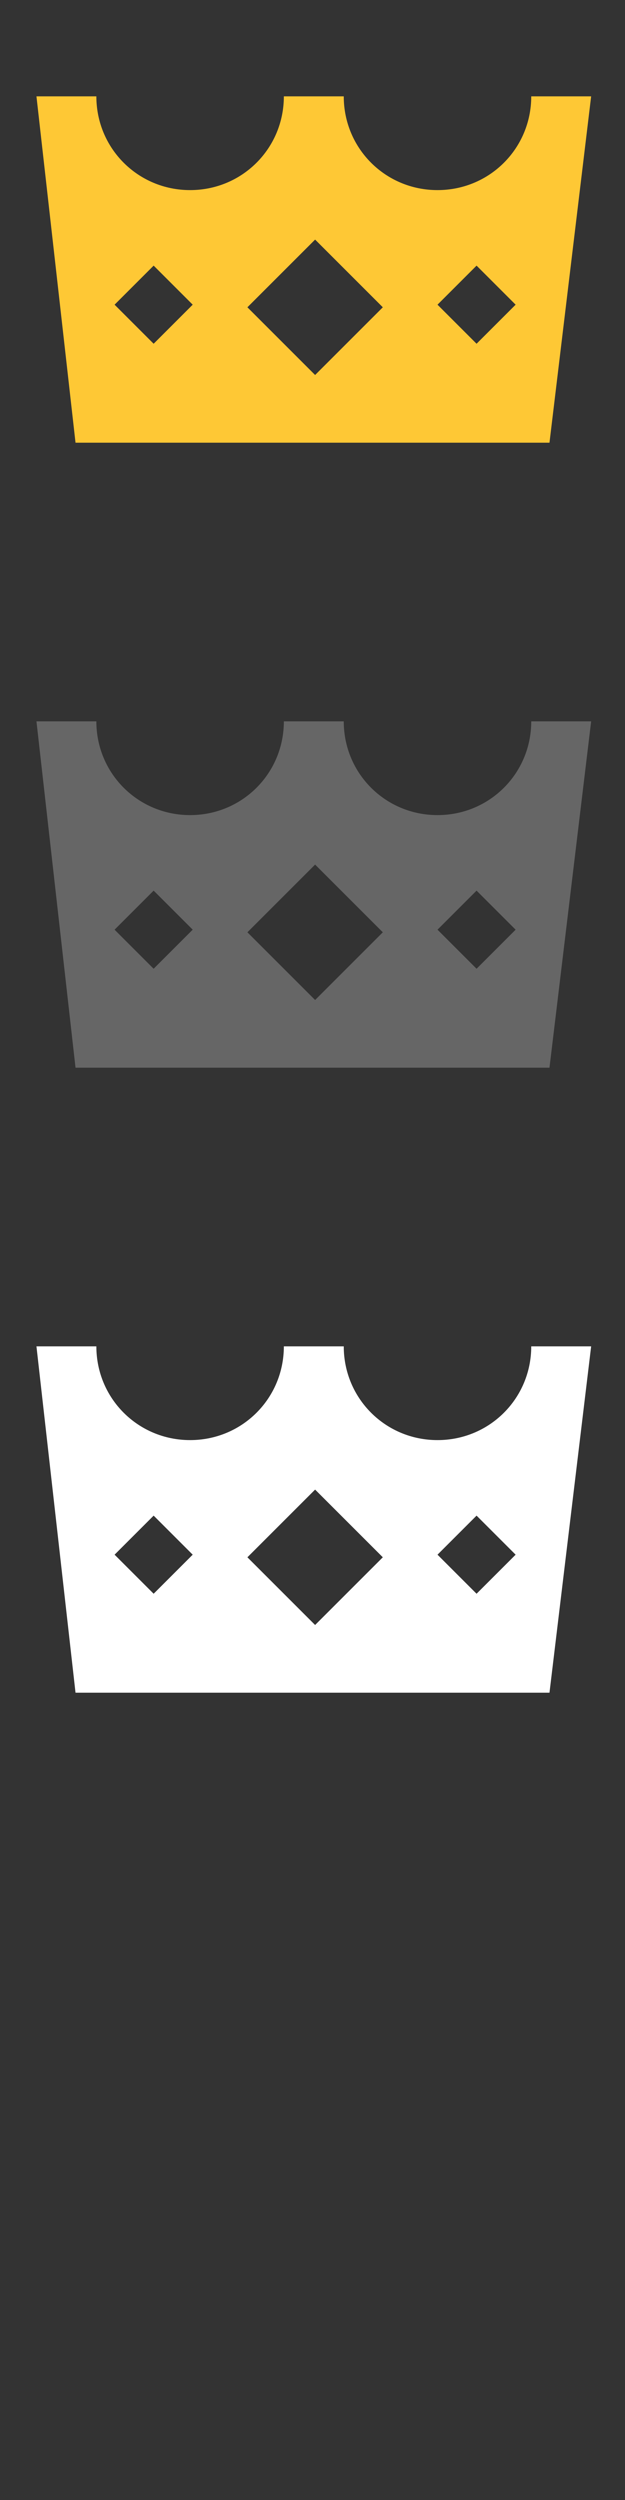 <svg xmlns="http://www.w3.org/2000/svg" version="1.1" x="0" y="0" height="96" width="24" viewBox="0 0 24 96" enable-background="new 0 0 24 96" xml:space="preserve"><rect x="0" y="0" width="24" height="96" fill="#333333" stroke="none"/><path fill="#FEC835" d="M20.4 3.7c0 2-1.6 3.6-3.6 3.6s-3.6-1.6-3.6-3.6h-2.3c0 2-1.6 3.6-3.6 3.6S3.7 5.7 3.7 3.7H1.4L2.9 17h18.2l1.6-13.3H20.4zM12.1 14.4l-2.6-2.6 2.6-2.6 2.6 2.6L12.1 14.4zM18.3 13.2l-1.5-1.5 1.5-1.5 1.5 1.5L18.3 13.2zM5.9 13.2l-1.5-1.5 1.5-1.5 1.5 1.5L5.9 13.2z"/><path fill="#666666" d="M20.4 27.7c0 2-1.6 3.6-3.6 3.6s-3.6-1.6-3.6-3.6h-2.3c0 2-1.6 3.6-3.6 3.6s-3.6-1.6-3.6-3.6H1.4L2.9 41h18.2l1.6-13.3H20.4zM12.1 38.4l-2.6-2.6 2.6-2.6 2.6 2.6L12.1 38.4zM18.3 37.2l-1.5-1.5 1.5-1.5 1.5 1.5L18.3 37.2zM5.9 37.2l-1.5-1.5 1.5-1.5 1.5 1.5L5.9 37.2z"/><path fill="#FFFFFF" d="M20.4 51.7c0 2-1.6 3.6-3.6 3.6s-3.6-1.6-3.6-3.6h-2.3c0 2-1.6 3.6-3.6 3.6s-3.6-1.6-3.6-3.6H1.4L2.9 65h18.2l1.6-13.3H20.4zM12.1 62.4l-2.6-2.6 2.6-2.6 2.6 2.6L12.1 62.4zM18.3 61.2l-1.5-1.5 1.5-1.5 1.5 1.5L18.3 61.2zM5.9 61.2l-1.5-1.5 1.5-1.5 1.5 1.5L5.9 61.2z"/></svg>
